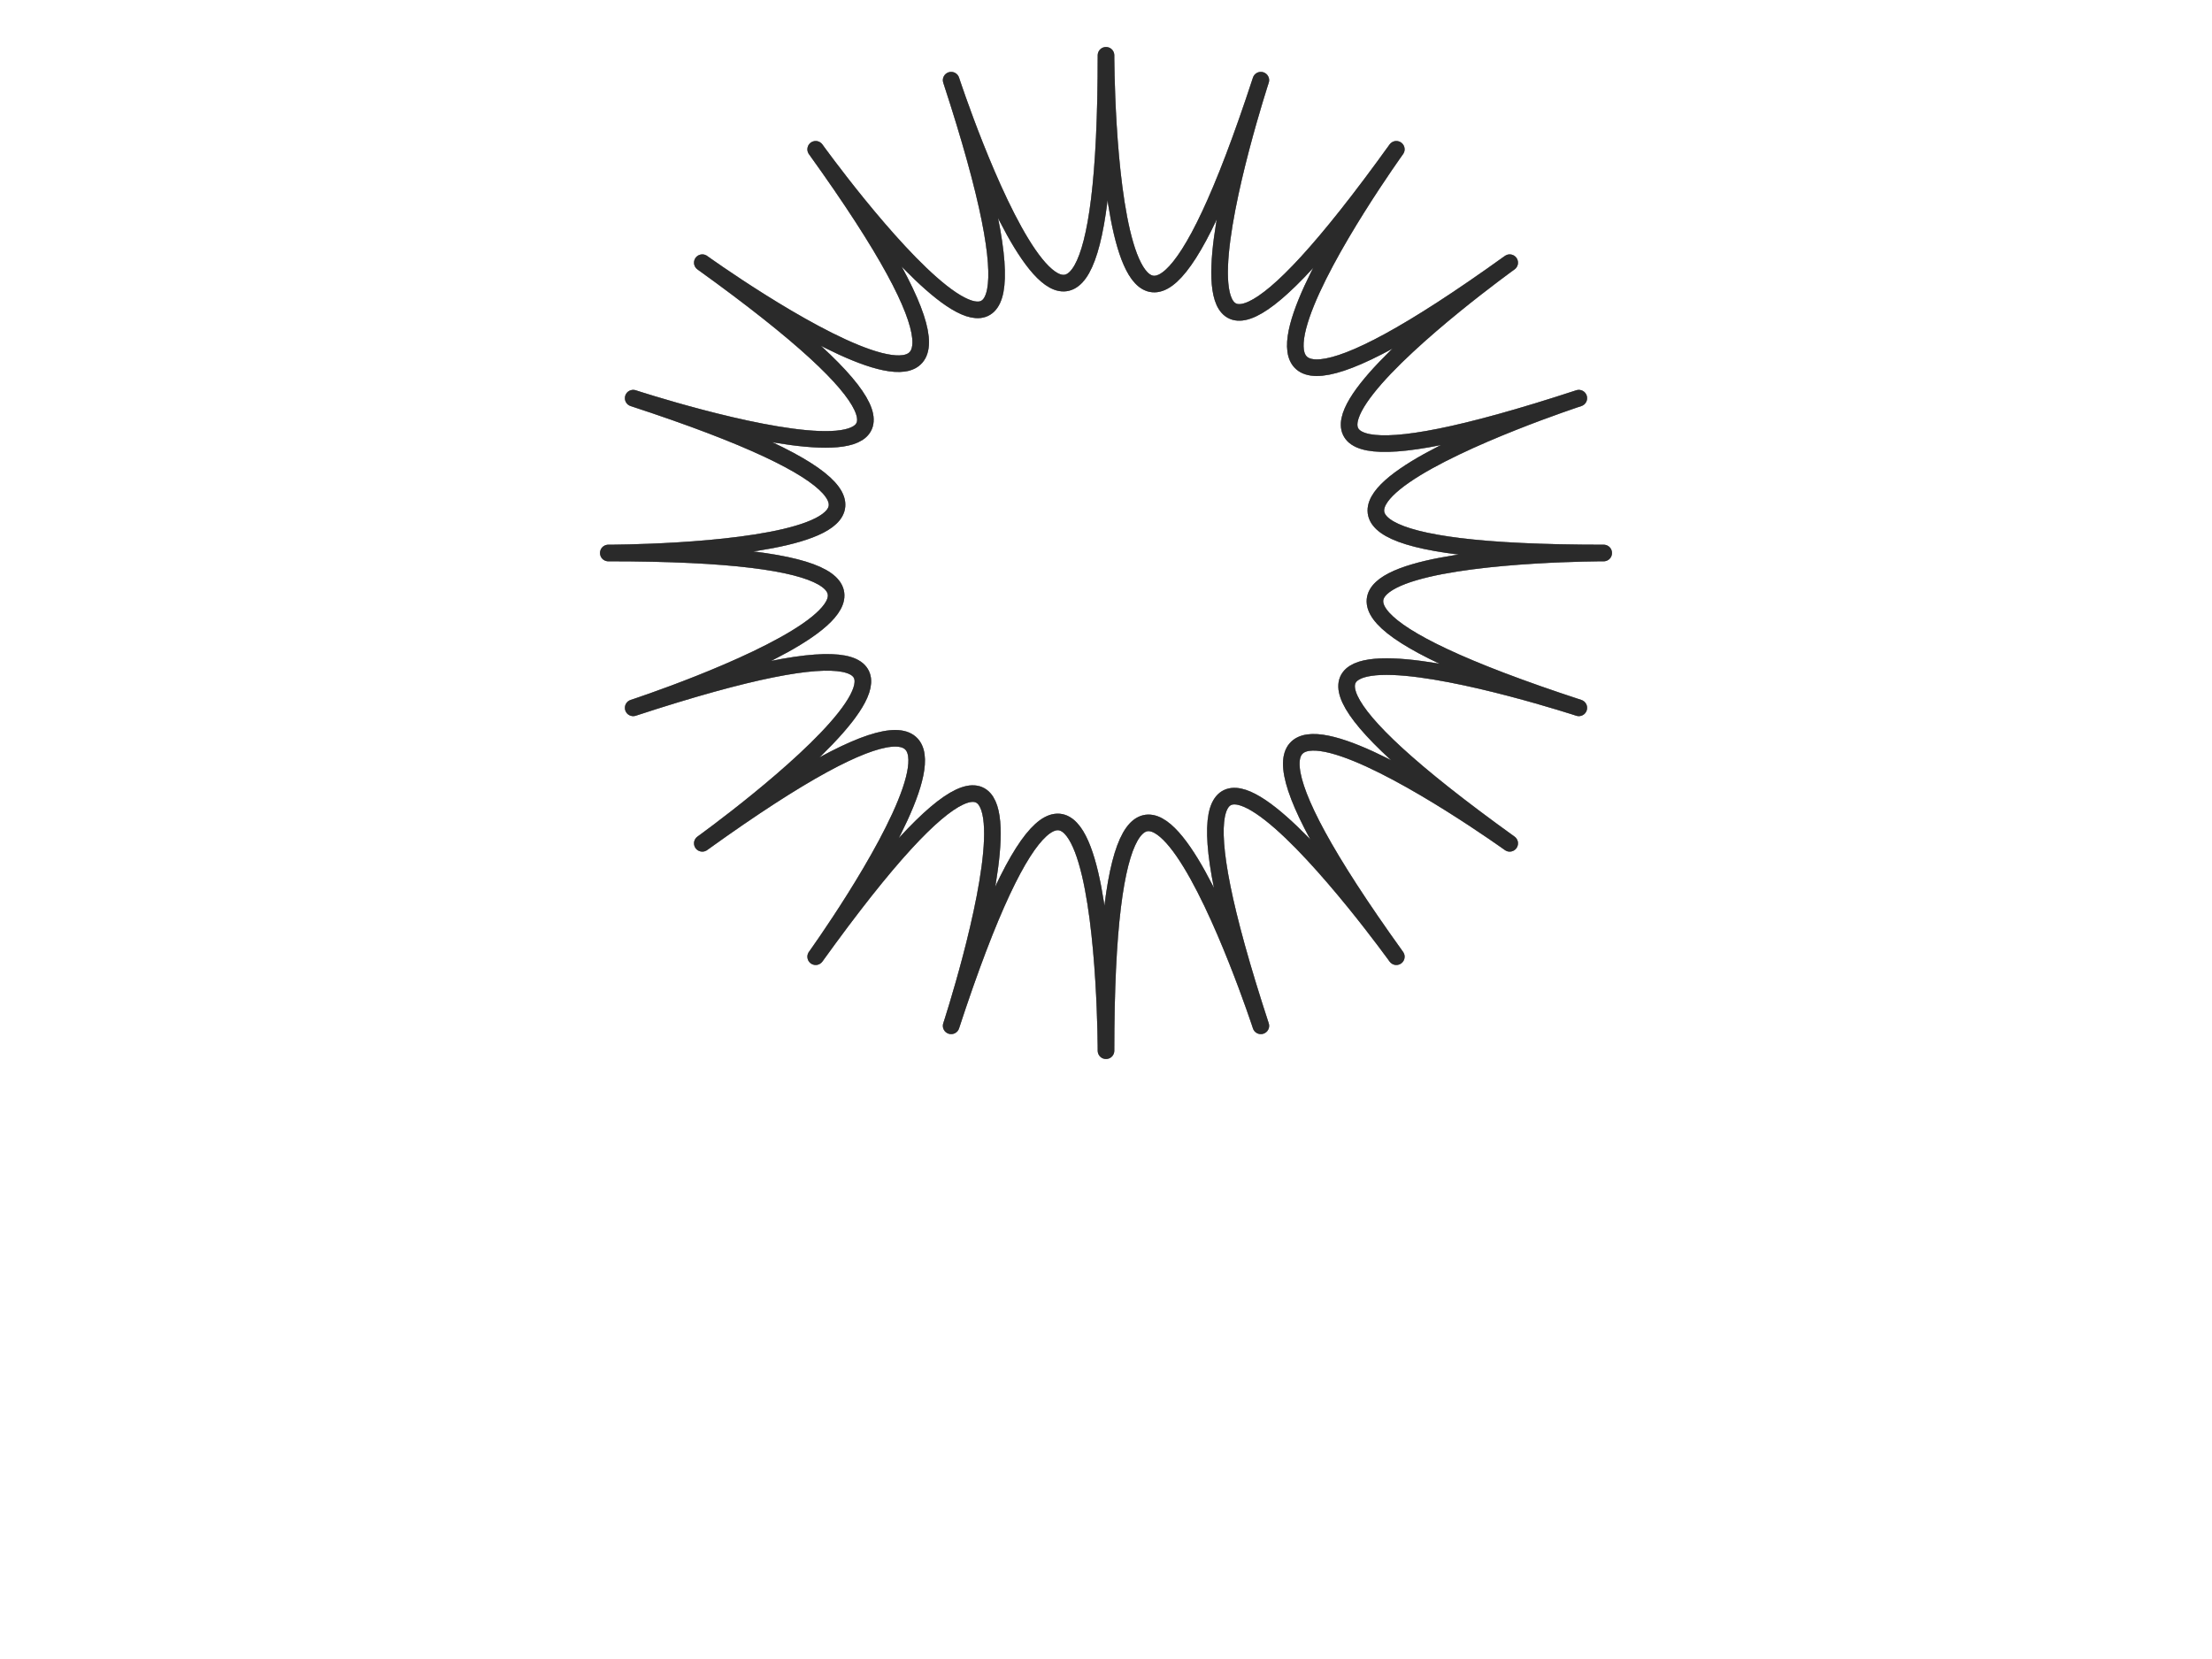 <?xml version="1.0" encoding="UTF-8"?>
<!DOCTYPE svg PUBLIC "-//W3C//DTD SVG 1.0//EN" "http://www.w3.org/TR/2001/REC-SVG-20010904/DTD/svg10.dtd">
<svg xmlns="http://www.w3.org/2000/svg" xmlns:xlink="http://www.w3.org/1999/xlink" version="1.0" x="0" y="0" width="800" height="600">
  <path d="M 400 020 C 400 020 400 200 456 029 C 456 029 400 200 505 054 C 505 054 400 200 546 095 C 546 095 400 200 571 144 C 571 144 400 200 580 200 C 580 200 400 200 571 256 C 571 256 400 200 546 305 C 546 305 400 200 505 346 C 505 346 400 200 456 371 C 456 371 400 200 400 380 C 400 380 400 200 344 371 C 344 371 400 200 295 346 C 295 346 400 200 254 305 C 254 305 400 200 229 256 C 229 256 400 200 220 200 C 220 200 400 200 229 144 C 229 144 400 200 254 095 C 254 095 400 200 295 054 C 295 054 400 200 344 029 C 344 029 400 200 400 020 z"
    style="fill:none;stroke:#000000;stroke-width:6;stroke-opacity:0.2;stroke-linejoin:round;">
    <animateTransform attributeName="transform" type="rotate" values="0 400 200 ; 360 400 200 " begin="0s" dur="12.5s" repeatCount="indefinite"/>
  </path>
  <path d="M 400 020 C 400 020 400 200 456 029 C 456 029 400 200 505 054 C 505 054 400 200 546 095 C 546 095 400 200 571 144 C 571 144 400 200 580 200 C 580 200 400 200 571 256 C 571 256 400 200 546 305 C 546 305 400 200 505 346 C 505 346 400 200 456 371 C 456 371 400 200 400 380 C 400 380 400 200 344 371 C 344 371 400 200 295 346 C 295 346 400 200 254 305 C 254 305 400 200 229 256 C 229 256 400 200 220 200 C 220 200 400 200 229 144 C 229 144 400 200 254 095 C 254 095 400 200 295 054 C 295 054 400 200 344 029 C 344 029 400 200 400 020 z"
    style="fill:none;stroke:#000000;stroke-width:6;stroke-opacity:0.2;stroke-linejoin:round;">
    <animateTransform attributeName="transform" type="rotate" values="360 400 200 ; 0 400 200 " begin="0s" dur="12.5s" repeatCount="indefinite"/>
  </path>
  <path d="M 400 020 C 400 020 400 200 456 029 C 456 029 400 200 505 054 C 505 054 400 200 546 095 C 546 095 400 200 571 144 C 571 144 400 200 580 200 C 580 200 400 200 571 256 C 571 256 400 200 546 305 C 546 305 400 200 505 346 C 505 346 400 200 456 371 C 456 371 400 200 400 380 C 400 380 400 200 344 371 C 344 371 400 200 295 346 C 295 346 400 200 254 305 C 254 305 400 200 229 256 C 229 256 400 200 220 200 C 220 200 400 200 229 144 C 229 144 400 200 254 095 C 254 095 400 200 295 054 C 295 054 400 200 344 029 C 344 029 400 200 400 020 z"
    style="fill:none;stroke:#000000;stroke-width:6;stroke-opacity:0.2;stroke-linejoin:round;">
    <animateTransform attributeName="transform" type="rotate" values="0 400 200 ; 360 400 200 " begin="0s" dur="25s" repeatCount="indefinite"/>
  </path>
  <path d="M 400 020 C 400 020 400 200 456 029 C 456 029 400 200 505 054 C 505 054 400 200 546 095 C 546 095 400 200 571 144 C 571 144 400 200 580 200 C 580 200 400 200 571 256 C 571 256 400 200 546 305 C 546 305 400 200 505 346 C 505 346 400 200 456 371 C 456 371 400 200 400 380 C 400 380 400 200 344 371 C 344 371 400 200 295 346 C 295 346 400 200 254 305 C 254 305 400 200 229 256 C 229 256 400 200 220 200 C 220 200 400 200 229 144 C 229 144 400 200 254 095 C 254 095 400 200 295 054 C 295 054 400 200 344 029 C 344 029 400 200 400 020 z"
    style="fill:none;stroke:#000000;stroke-width:6;stroke-opacity:0.2;stroke-linejoin:round;">
    <animateTransform attributeName="transform" type="rotate" values="360 400 200 ; 0 400 200 " begin="0s" dur="25s" repeatCount="indefinite"/>
  </path>
  <path d="M 400 020 C 400 020 400 200 456 029 C 456 029 400 200 505 054 C 505 054 400 200 546 095 C 546 095 400 200 571 144 C 571 144 400 200 580 200 C 580 200 400 200 571 256 C 571 256 400 200 546 305 C 546 305 400 200 505 346 C 505 346 400 200 456 371 C 456 371 400 200 400 380 C 400 380 400 200 344 371 C 344 371 400 200 295 346 C 295 346 400 200 254 305 C 254 305 400 200 229 256 C 229 256 400 200 220 200 C 220 200 400 200 229 144 C 229 144 400 200 254 095 C 254 095 400 200 295 054 C 295 054 400 200 344 029 C 344 029 400 200 400 020 z"
    style="fill:none;stroke:#000000;stroke-width:6;stroke-opacity:0.2;stroke-linejoin:round;">
    <animateTransform attributeName="transform" type="rotate" values="0 400 200 ; 360 400 200 " begin="0s" dur="50s" repeatCount="indefinite"/>
  </path>
  <path d="M 400 020 C 400 020 400 200 456 029 C 456 029 400 200 505 054 C 505 054 400 200 546 095 C 546 095 400 200 571 144 C 571 144 400 200 580 200 C 580 200 400 200 571 256 C 571 256 400 200 546 305 C 546 305 400 200 505 346 C 505 346 400 200 456 371 C 456 371 400 200 400 380 C 400 380 400 200 344 371 C 344 371 400 200 295 346 C 295 346 400 200 254 305 C 254 305 400 200 229 256 C 229 256 400 200 220 200 C 220 200 400 200 229 144 C 229 144 400 200 254 095 C 254 095 400 200 295 054 C 295 054 400 200 344 029 C 344 029 400 200 400 020 z"
    style="fill:none;stroke:#000000;stroke-width:6;stroke-opacity:0.2;stroke-linejoin:round;">
    <animateTransform attributeName="transform" type="rotate" values="360 400 200 ; 0 400 200 " begin="0s" dur="50s" repeatCount="indefinite"/>
  </path>
  <path d="M 400 020 C 400 020 400 200 456 029 C 456 029 400 200 505 054 C 505 054 400 200 546 095 C 546 095 400 200 571 144 C 571 144 400 200 580 200 C 580 200 400 200 571 256 C 571 256 400 200 546 305 C 546 305 400 200 505 346 C 505 346 400 200 456 371 C 456 371 400 200 400 380 C 400 380 400 200 344 371 C 344 371 400 200 295 346 C 295 346 400 200 254 305 C 254 305 400 200 229 256 C 229 256 400 200 220 200 C 220 200 400 200 229 144 C 229 144 400 200 254 095 C 254 095 400 200 295 054 C 295 054 400 200 344 029 C 344 029 400 200 400 020 z"
    style="fill:none;stroke:#000000;stroke-width:6;stroke-opacity:0.2;stroke-linejoin:round;">
    <animateTransform attributeName="transform" type="rotate" values="0 400 200 ; 360 400 200 " begin="0s" dur="100s" repeatCount="indefinite"/>
  </path>
  <path d="M 400 020 C 400 020 400 200 456 029 C 456 029 400 200 505 054 C 505 054 400 200 546 095 C 546 095 400 200 571 144 C 571 144 400 200 580 200 C 580 200 400 200 571 256 C 571 256 400 200 546 305 C 546 305 400 200 505 346 C 505 346 400 200 456 371 C 456 371 400 200 400 380 C 400 380 400 200 344 371 C 344 371 400 200 295 346 C 295 346 400 200 254 305 C 254 305 400 200 229 256 C 229 256 400 200 220 200 C 220 200 400 200 229 144 C 229 144 400 200 254 095 C 254 095 400 200 295 054 C 295 054 400 200 344 029 C 344 029 400 200 400 020 z"
    style="fill:none;stroke:#000000;stroke-width:6;stroke-opacity:0.2;stroke-linejoin:round;">
    <animateTransform attributeName="transform" type="rotate" values="360 400 200 ; 0 400 200 " begin="0s" dur="100s" repeatCount="indefinite"/>
  </path>
</svg>


